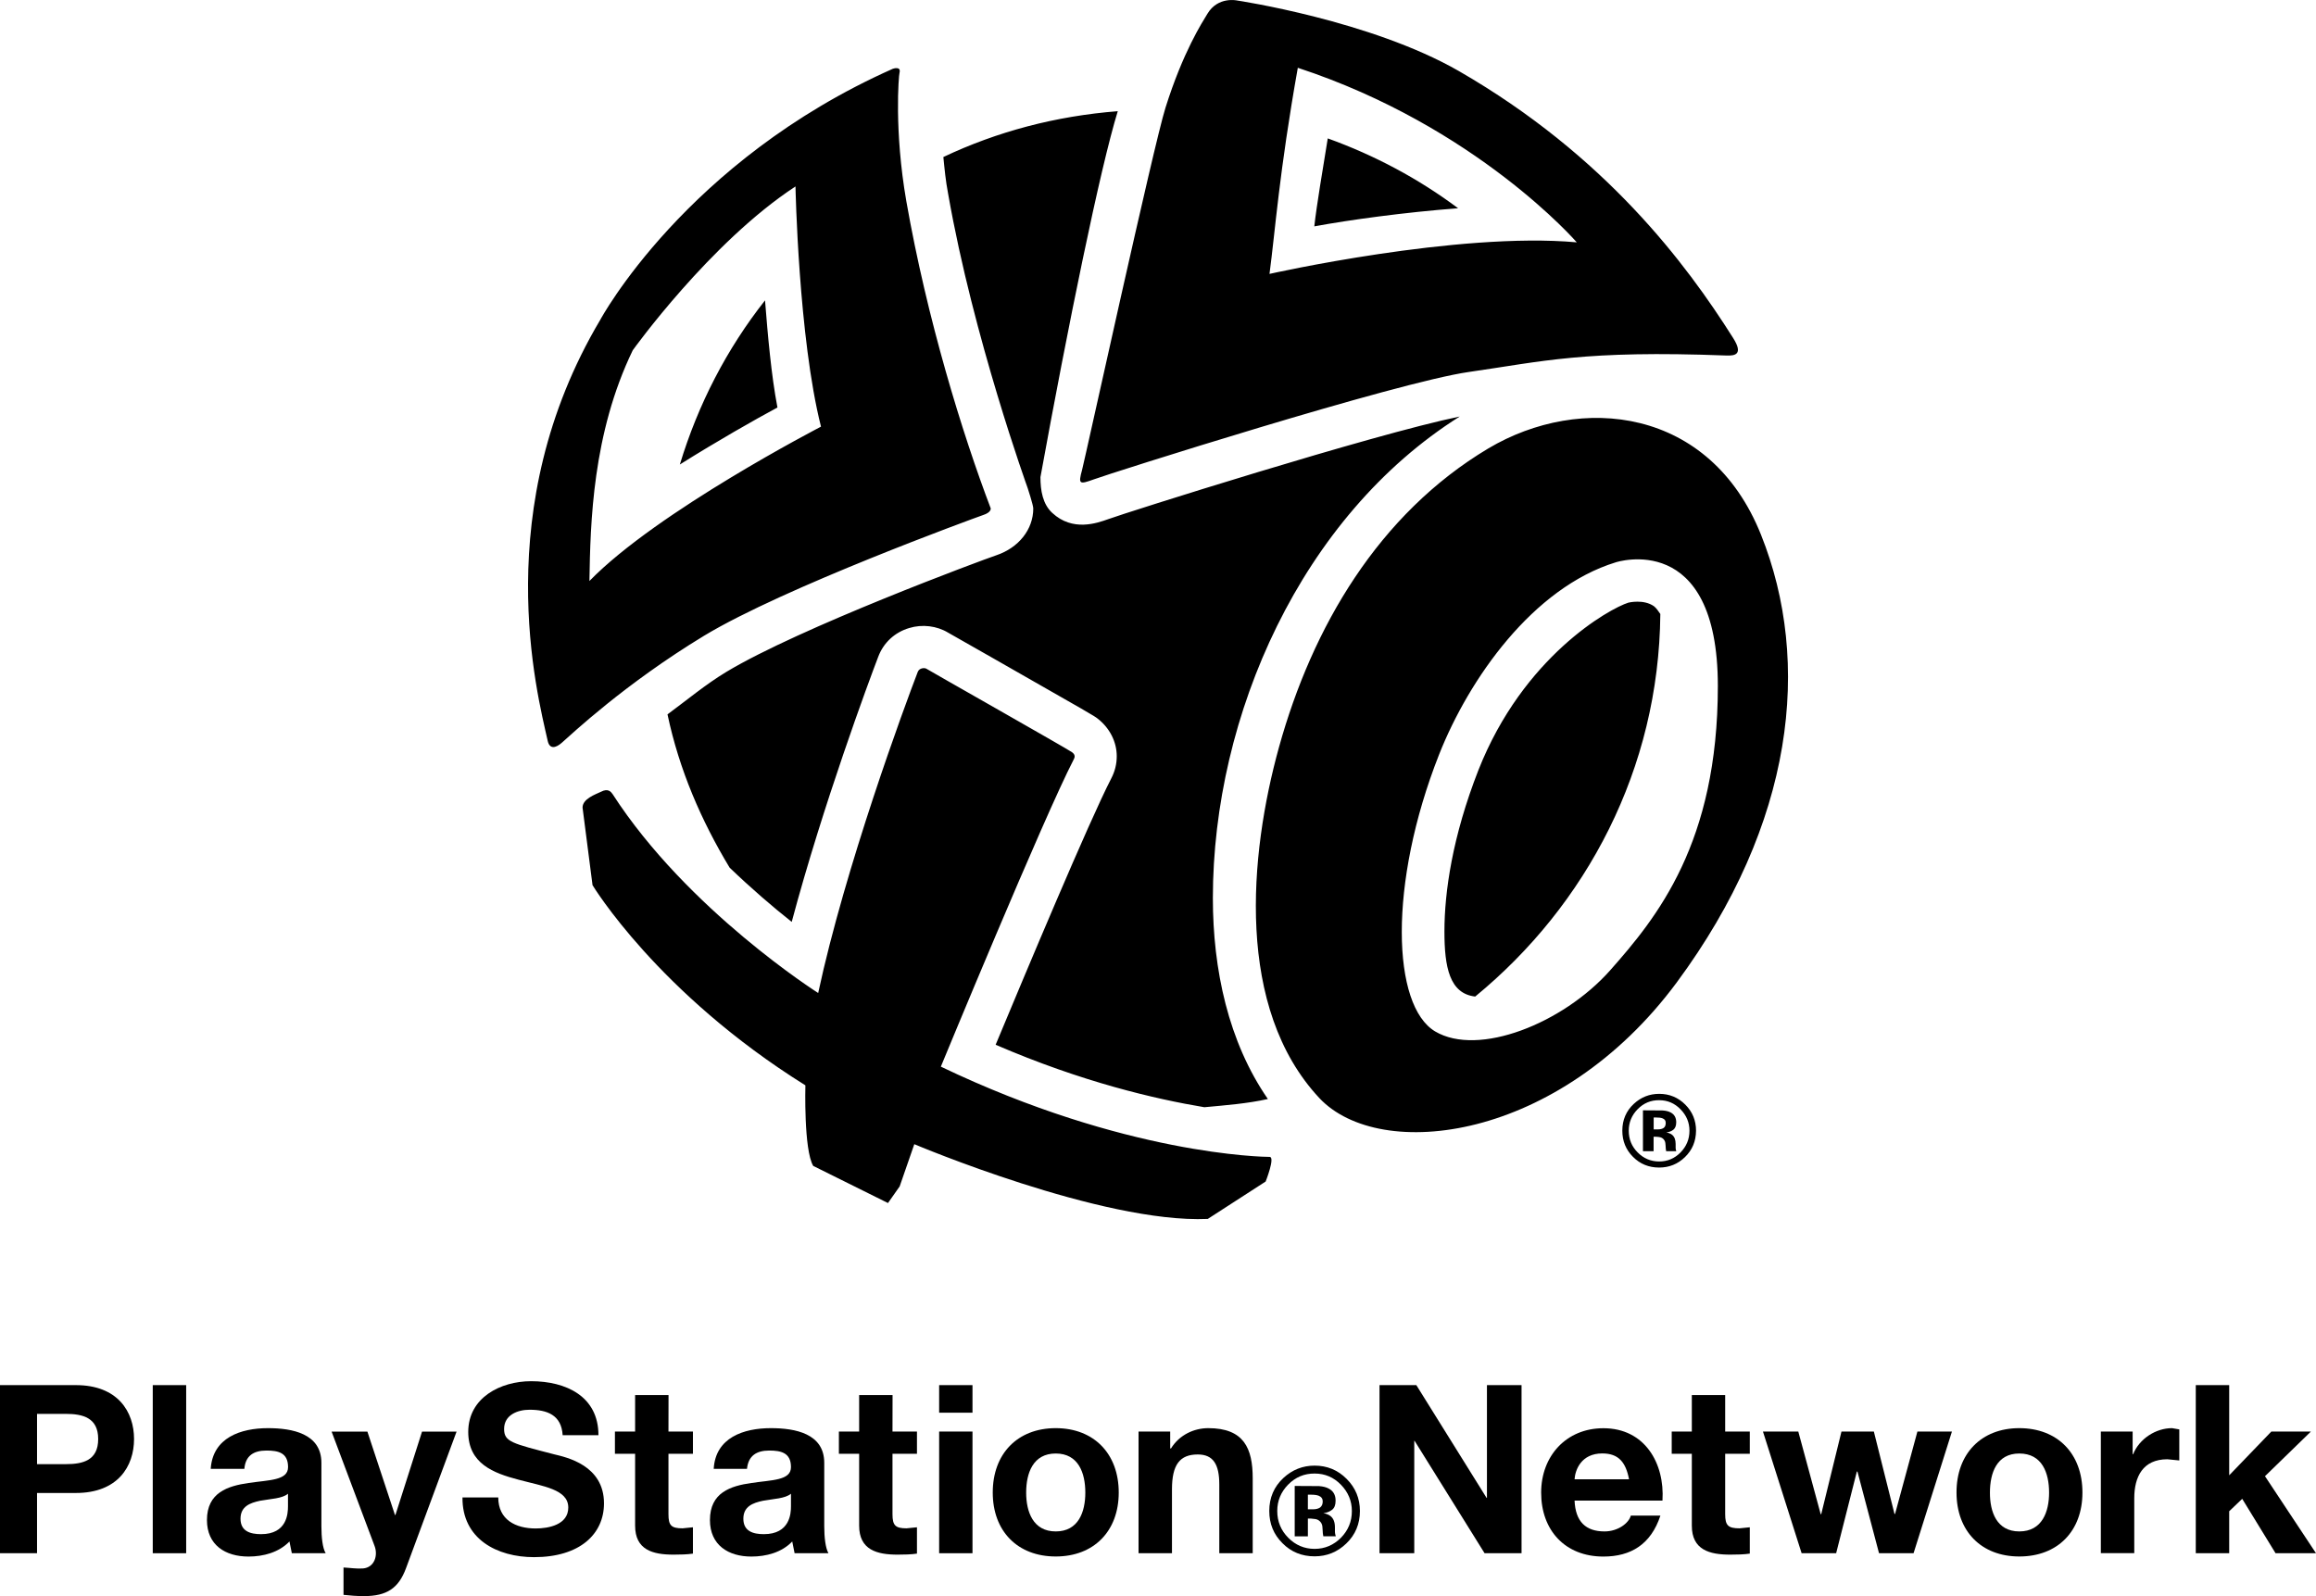 <?xml version="1.0" encoding="utf-8"?>
<!-- Generator: Adobe Illustrator 26.5.0, SVG Export Plug-In . SVG Version: 6.00 Build 0)  -->
<svg version="1.1" xmlns="http://www.w3.org/2000/svg" xmlns:xlink="http://www.w3.org/1999/xlink" x="0px" y="0px"
	 viewBox="0 0 3132.4 2159" style="enable-background:new 0 0 3132.4 2159;" xml:space="preserve">
<style type="text/css">
	.st0{fill-rule:evenodd;clip-rule:evenodd;}
	.st1{fill:#FFFFFF;}
	.st2{fill-rule:evenodd;clip-rule:evenodd;fill:#FFFFFF;}
</style>
<g id="Layer_1">
</g>
<g id="Layer_2">
	<g>
		<g>
			<g>
				<path class="st0" d="M1974.3,563.4C1856.4,587.6,1521,694,1499,702.2c-15.7,5.6-48.3,17.1-75.8-8.4c-13-11.9-16-30.5-16-48.4
					c37-203.5,80.7-417.7,104.6-495c-84,6.6-163.1,27.5-235.9,62c1.6,16,3,31.8,6.5,50c34,194.2,107.5,397.7,107.5,397.7
					s7.6,23.1,7.6,27.7c0,28.5-19.9,53.2-50,63.3c-18.8,6.3-266.2,98.1-365.4,157.9c-27.5,16.6-53,37.9-79.3,57.3
					c15.8,74.9,45.6,143.7,84,207.3c29,27.9,58.2,53,84,73.4c42.3-158.4,104.3-325.5,117-358.6c7.1-19,22.3-33.1,41.9-38.9
					c17.6-5.4,37.4-3,52.7,6.3l61.2,34.8c134.5,76.6,135.8,77.5,140.8,81.3c16.4,12.7,26,31.4,26,51c0,10.6-2.5,20.7-7.6,30.4
					c-29.7,57.4-115.8,263-156.2,359.9c117.3,50.6,215.9,73.4,282.3,84.5c29-2.7,58.1-4.9,85.9-11.1
					c-53.5-77.4-74.4-175.2-74.4-271.9C1640.5,967.1,1760.5,698.1,1974.3,563.4 M1034.7,406.3c-51.6,65.5-90.4,140.2-115.2,222
					c50.6-31.8,101.7-60.8,132-77.1C1043.1,507.4,1038.4,453.1,1034.7,406.3 M2237.1,820.1c-14.2-10.1-34.8-4.9-34.8-4.9
					c-25.6,8.1-142.1,72.8-202.7,226.4c-35.3,90.1-46,165.2-46,218.4c0,48,6.8,84,41.6,88c150.5-123.6,248.5-308,250.4-517.5
					C2243,826.7,2240.3,822.7,2237.1,820.1 M1795.8,187.2c-7.1,44.1-14.9,89.4-18.2,119c47-8.7,122.5-19.1,194.5-24.5
					C1918.7,241.8,1859.6,210.2,1795.8,187.2 M787.9,1092.4c0-12,17.7-17.9,24.9-21.4c10-5.3,13.8,0.5,15.7,3.1
					c101.3,157,278.1,269.1,278.1,269.1c36.7-171.1,117.1-388.7,134.7-434.4c2.2-5.7,9.8-5.7,11.9-4.1
					c2.4,1.7,191.8,109,196.7,112.8c4.9,3.5,3.7,7.1,2.5,9.4c-41,79.1-179.9,415.9-179.9,415.9c249.5,119.5,436.5,122.1,444.7,122.1
					c7.8,0-5.4,33.3-5.4,33.3l-78.3,50.6c-143.1,6.3-396.9-101.1-396.9-101.1l-19.8,57.1l-15.8,22.5l-101.1-50.2
					c-13-21.7-10.6-109-10.6-109c-200-124.8-287.9-270.8-287.9-270.8L787.9,1092.4 M2344,457.1c-63.3-100.3-172.6-246.7-370.9-361
					c-119.2-68.5-299.7-95.4-299.7-95.4s-26.1-6-40.4,18c-7,11.6-32.9,51.3-56.7,127.1c-15.7,49.4-107.8,470.5-112.8,489.9
					c-5.4,19.7-3.5,19.7,16,12.7c19.3-7.3,409.4-131.4,507.5-145.3c98.8-14.1,154.6-29.6,348.2-22.2
					C2346.3,481.3,2358.4,479.7,2344,457.1 M1717,370.5c7.8-58.4,13-136.7,38.3-278.8c241.7,79.4,377.3,236.1,377.3,236.1
					C1971.8,313.2,1717,370.5,1717,370.5 M1339.9,687.5c-38.3-100.8-86.1-255.9-114.1-415.4c-16.6-95.4-10.3-170.1-9.2-173.6
					c2.5-9.7-9.2-5.4-9.2-5.4C927.1,217.8,811.8,432.7,811.8,432.7c-151.3,254.8-85.3,505.6-71.1,569.1c2.5,12,10.8,10.1,18.8,3.2
					c13.6-11.9,85.3-79.8,192.7-145c107.6-65.1,365.1-159,377.1-163.2C1341.4,693,1339.9,687.5,1339.9,687.5 M797.2,785.9
					c1.3-78.5,4-199.2,58.6-312.1c0,0,104.6-146,220.1-221.6c0,0,4,204.3,34.5,324.9C1110.4,577.2,889,691.5,797.2,785.9
					 M2381.8,723.4c-69-172.8-244-191-368.9-116.8c-148.3,88.6-238,241.5-283.1,404.2c-40.4,145.9-59,353,54.7,474.6
					c82.1,87.3,324,58.6,483.3-156.5C2426.9,1113.8,2450.8,895.9,2381.8,723.4 M2177.5,1312.8c-63.8,71.7-177.9,117-236.4,82.4
					c-58.4-34.7-63.8-199.2,5.2-374.4c40.7-103,127.1-225.8,239.1-260.2c0,0,138-45.1,138,167.3
					C2323.4,1140.4,2241.1,1241,2177.5,1312.8"/>
			</g>
			<g>
				<path d="M2278.9,1565.2c-9.7,9.4-21.3,14.1-34.9,14.1c-14,0-25.8-4.8-35.4-14.5c-9.6-9.6-14.4-21.4-14.4-35.4
					c0-14.5,5.2-26.7,15.6-36.3c9.7-9,21.2-13.5,34.3-13.5c13.7,0,25.5,4.8,35.3,14.6c9.7,9.7,14.5,21.5,14.5,35.2
					C2293.8,1543.6,2288.9,1555.5,2278.9,1565.2 M2214.8,1500.5c-7.9,8.1-11.9,17.8-11.9,28.9c0,11.6,4,21.4,12.1,29.5
					c7.9,8,17.7,12.2,29,12.2c11.3,0,20.9-4.1,28.9-12.2c8-8.2,12.1-17.9,12.1-29.4c0-11.1-4-20.7-12-28.9c-8-8.3-17.7-12.4-29-12.4
					C2232.6,1488.1,2222.9,1492.2,2214.8,1500.5 M2222.1,1557.2v-55.3c3.4,0,8.5,0.1,15.4,0.1c6.8,0,10.6,0.1,11.4,0.1
					c4.4,0.3,8,1.2,10.9,2.8c4.9,2.7,7.3,7.1,7.3,13.2c0,4.6-1.3,7.9-3.8,10c-2.6,2-5.8,3.3-9.6,3.7c3.5,0.7,6.1,1.8,7.8,3.2
					c3.2,2.6,4.8,6.7,4.8,12.4v5l0.1,1.6l0.3,1.6l0.5,1.6h-13.7c-0.4-1.8-0.7-4.3-0.8-7.7c-0.1-1.2-0.2-2.3-0.3-3.2
					c-0.2-2.1-1.2-4.1-2.7-5.6l0,0c-1.3-1.3-3-2.2-4.9-2.5l0,0c-1.4-0.3-2.9-0.4-4.3-0.5l-1-0.1h-3v19.6H2222.1z M2248.5,1512.7
					c-2-0.8-4.8-1.1-8.4-1.1h-3.5v16.1h5.6c3.3,0,6-0.7,7.9-2c1.9-1.4,2.8-3.6,2.8-6.7C2253,1515.9,2251.5,1513.8,2248.5,1512.7"/>
			</g>
			<g>
				<path d="M0,1873.6h102.6c56.7,0,78.7,36,78.7,72.9c0,37-22,73-78.7,73H50.1v81.5H0V1873.6 M50.1,1980.5h38.8
					c23.2,0,43.9-4.9,43.9-34c0-28.8-20.7-34-43.9-34H50.1V1980.5z"/>
				<rect x="206.6" y="1873.6" width="45.2" height="227.4"/>
				<path d="M285,1986.9c2.7-42.3,40.6-55.1,77.5-55.1c32.6,0,72.2,7.3,72.2,46.9v85.7c0,15.1,1.6,29.8,5.8,36.6h-45.8l-3.2-15.9
					c-14.4,14.9-35.4,20.4-55.4,20.4c-31.3,0-56.2-15.5-56.2-49.4c0-37.2,28.3-46.1,56.2-50.1c27.8-4.2,53.5-3.2,53.5-21.5
					c0-19.5-13.2-22.4-29.2-22.4c-17.4,0-28.4,7-29.9,24.8L285,1986.9 M389.5,2020.5c-7.6,6.6-23.5,6.9-37.7,9.5
					c-13.7,2.9-26.5,7.7-26.5,24.3c0,16.9,13.1,20.9,27.8,20.9c35.2,0,36.4-28,36.4-37.7V2020.5z"/>
				<path d="M549,2121.6c-10,26.7-25.7,37.4-56.8,37.4c-9.3,0-18.6-0.7-27.6-1.7v-37c8.5,0.4,17.4,1.9,26.3,1.3
					c15.6-1.3,20.7-17.7,15.6-30.7l-58-154.4h48.4l37.3,112.8h0.6l36-112.8h46.7L549,2121.6"/>
				<path d="M673.9,2025.5c0,30.3,23.6,42,50.6,42c17.5,0,44.1-5,44.1-28.3c0-24.7-34-28.7-67.4-37.7c-33.9-8.9-67.9-21.8-67.9-64.6
					c0-46.5,43.9-68.6,85-68.6c47.3,0,91.1,20.5,91.1,73H761c-1.7-27.4-21-34.4-44.9-34.4c-15.8,0-34.3,6.9-34.3,26
					c0,17.4,10.6,19.5,67.7,34.3c16.4,4,67.4,14.6,67.4,66.3c0,41.6-32.7,72.8-94.6,72.8c-50.2,0-97.4-24.7-96.8-80.8L673.9,2025.5"
					/>
				<path d="M904.1,1936.4h33.1v30.1h-33.1v81.7c0,15.2,3.7,19.1,19.1,19.1l14-1.4v35.6c-7.7,1.2-17.4,1.4-26.3,1.4
					c-27.9,0-51.9-6.3-51.9-39.2v-97.2h-27.3v-30.1h27.3v-49.4h45.2L904.1,1936.4"/>
				<path d="M965.3,1986.9c2.4-42.3,40.4-55.1,77.3-55.1c32.9,0,72.2,7.3,72.2,46.9v85.7c0,15.1,1.7,29.8,5.7,36.6h-45.8l-3.2-15.9
					c-14.2,14.9-35.2,20.4-55.3,20.4c-31.1,0-56-15.5-56-49.4c0-37.2,27.9-46.1,56-50.1c27.6-4.2,53.6-3.2,53.6-21.5
					c0-19.5-13.6-22.4-29.4-22.4c-17.2,0-28.3,7-30.1,24.8L965.3,1986.9 M1069.8,2020.5c-7.8,6.6-23.7,6.9-37.8,9.5
					c-13.8,2.9-26.6,7.7-26.6,24.3c0,16.9,13.1,20.9,27.7,20.9c35.3,0,36.7-28,36.7-37.7L1069.8,2020.5L1069.8,2020.5z"/>
				<path d="M1207.1,1936.4h33.1v30.1h-33.1v81.7c0,15.2,3.9,19.1,19,19.1l14.1-1.4v35.6c-7.6,1.2-17.4,1.4-26.3,1.4
					c-27.6,0-51.9-6.3-51.9-39.2v-97.2h-27.4v-30.1h27.4v-49.4h45.2L1207.1,1936.4"/>
				<path d="M1315.3,1910.9h-45.1v-37.3h45.1V1910.9z M1270.2,1936.4h45.1V2101h-45.1L1270.2,1936.4L1270.2,1936.4z"/>
				<path d="M1427.9,1931.8c51.6,0,85.2,34.6,85.2,87.1c0,52.2-33.6,86.5-85.2,86.5c-51.7,0-85.2-34.3-85.2-86.5
					C1342.7,1966.4,1376.2,1931.8,1427.9,1931.8 M1427.9,2071.5c30.8,0,40-26.5,40-52.5c0-26.5-9.3-52.9-40-52.9
					c-30.7,0-40,26.4-40,52.9C1387.9,2044.9,1397.2,2071.5,1427.9,2071.5z"/>
				<path d="M1539.9,1936.4h42.8v22.8h1.1c11.4-18.4,31.2-27.4,50.4-27.4c48.1,0,60.1,27.1,60.1,67.9V2101h-45.2v-93
					c0-27.1-8.1-40.6-29.1-40.6c-24.4,0-34.9,13.9-34.9,47.2v86.4h-45.2L1539.9,1936.4"/>
				<polyline points="1865.8,1873.6 1915.6,1873.6 2010.6,2026.1 2011.1,2026.1 2011.1,1873.6 2057.9,1873.6 2057.9,2101 
					2007.9,2101 1913.2,1948.9 1912.8,1948.9 1912.8,2101 1865.8,2101 1865.8,1873.6 				"/>
				<path d="M2129.6,2029.7c1.2,28.6,15.2,41.8,40.5,41.8c18.2,0,32.9-11.2,35.6-21.4h40c-12.8,38.9-40,55.4-77.1,55.4
					c-52,0-84.2-35.7-84.2-86.5c0-49.5,33.9-87.1,84.2-87.1c56,0,83.1,47.4,79.9,97.9H2129.6 M2203.3,2001c-4.4-23-14.1-35-36.2-35
					c-28.6,0-36.7,22.4-37.5,35H2203.3z"/>
				<path d="M2333.3,1936.4h33.3v30.1h-33.3v81.7c0,15.2,4,19.1,19.4,19.1l13.9-1.4v35.6c-7.7,1.2-17.6,1.4-26.5,1.4
					c-27.8,0-51.9-6.3-51.9-39.2v-97.2H2261v-30.1h27.2v-49.4h45.1L2333.3,1936.4"/>
				<polyline points="2588.1,2101 2541.4,2101 2512.2,1990.5 2511.4,1990.5 2483.4,2101 2436.7,2101 2384.4,1936.4 2432.2,1936.4 
					2462.5,2048.2 2463.2,2048.2 2490.6,1936.4 2534.4,1936.4 2562.3,2047.8 2563.1,2047.8 2593.3,1936.4 2640,1936.4 2588.1,2101 
									"/>
				<path d="M2731.1,1931.8c51.9,0,85.4,34.6,85.4,87.1c0,52.2-33.5,86.5-85.4,86.5c-51.4,0-84.9-34.3-84.9-86.5
					C2646.1,1966.4,2679.7,1931.8,2731.1,1931.8 M2731.1,2071.5c30.9,0,40.3-26.5,40.3-52.5c0-26.5-9.3-52.9-40.3-52.9
					c-30.6,0-39.7,26.4-39.7,52.9C2691.3,2044.9,2700.4,2071.5,2731.1,2071.5z"/>
				<path d="M2841.4,1936.4h43v30.6h0.7c8.3-20.8,30.6-35.2,52.6-35.2l9.8,1.7v42l-16.1-1.6c-33.2,0-44.8,23.7-44.8,52.7v74.3h-45.2
					V1936.4"/>
				<polyline points="2969.8,1873.6 3015,1873.6 3015,1995.6 3072,1936.4 3125.5,1936.4 3063.4,1996.8 3132.4,2101 3077.7,2101 
					3032.6,2027.4 3015,2044.2 3015,2101 2969.8,2101 2969.8,1873.6 				"/>
			</g>
		</g>
		<g>
			<path d="M1820.9,2087.8c-11.9,11.5-26.2,17.4-42.9,17.4c-17.2,0-31.8-5.9-43.5-17.8c-11.9-11.8-17.8-26.3-17.8-43.6
				c0-17.8,6.4-32.8,19.1-44.6c12-11.1,26.1-16.7,42.2-16.7c16.9,0,31.4,5.9,43.4,18c11.9,11.9,17.9,26.4,17.9,43.3
				C1839.3,2061.3,1833.2,2076,1820.9,2087.8 M1742.1,2008.3c-9.7,10-14.6,21.8-14.6,35.5c0,14.3,5,26.3,14.9,36.3
				c9.8,9.9,21.7,15,35.6,15c13.9,0,25.7-5.1,35.6-15c9.9-10.1,14.8-22,14.8-36.2c0-13.6-5-25.5-14.7-35.5
				c-9.9-10.2-21.8-15.2-35.6-15.2C1764,1993.1,1752.1,1998.1,1742.1,2008.3 M1751.1,2078v-68c4.2,0,10.5,0.1,18.9,0.1
				c8.4,0,13,0.1,14,0.1c5.4,0.4,9.9,1.5,13.4,3.5c6.1,3.3,9,8.7,9,16.2c0,5.7-1.5,9.8-4.7,12.3c-3.2,2.5-7.1,4.1-11.8,4.6
				c4.3,0.8,7.5,2.2,9.7,4c4,3.2,5.9,8.3,5.9,15.2v6.1l0.2,2l0.4,2l0.6,2h-16.9c-0.5-2.2-0.9-5.3-1-9.4c-0.1-1.5-0.2-2.8-0.3-4
				c-0.3-2.6-1.4-5-3.3-6.8l0,0c-1.6-1.6-3.7-2.7-6-3.1h0c-1.8-0.3-3.5-0.5-5.3-0.6l-1.3-0.1h-3.7v24.1H1751.1z M1783.5,2023.2
				c-2.4-0.9-5.9-1.4-10.3-1.4h-4.3v19.8h6.9c4.1,0,7.4-0.9,9.7-2.5c2.3-1.8,3.5-4.5,3.5-8.2
				C1789,2027.3,1787.2,2024.7,1783.5,2023.2"/>
		</g>
	</g>
</g>
</svg>
